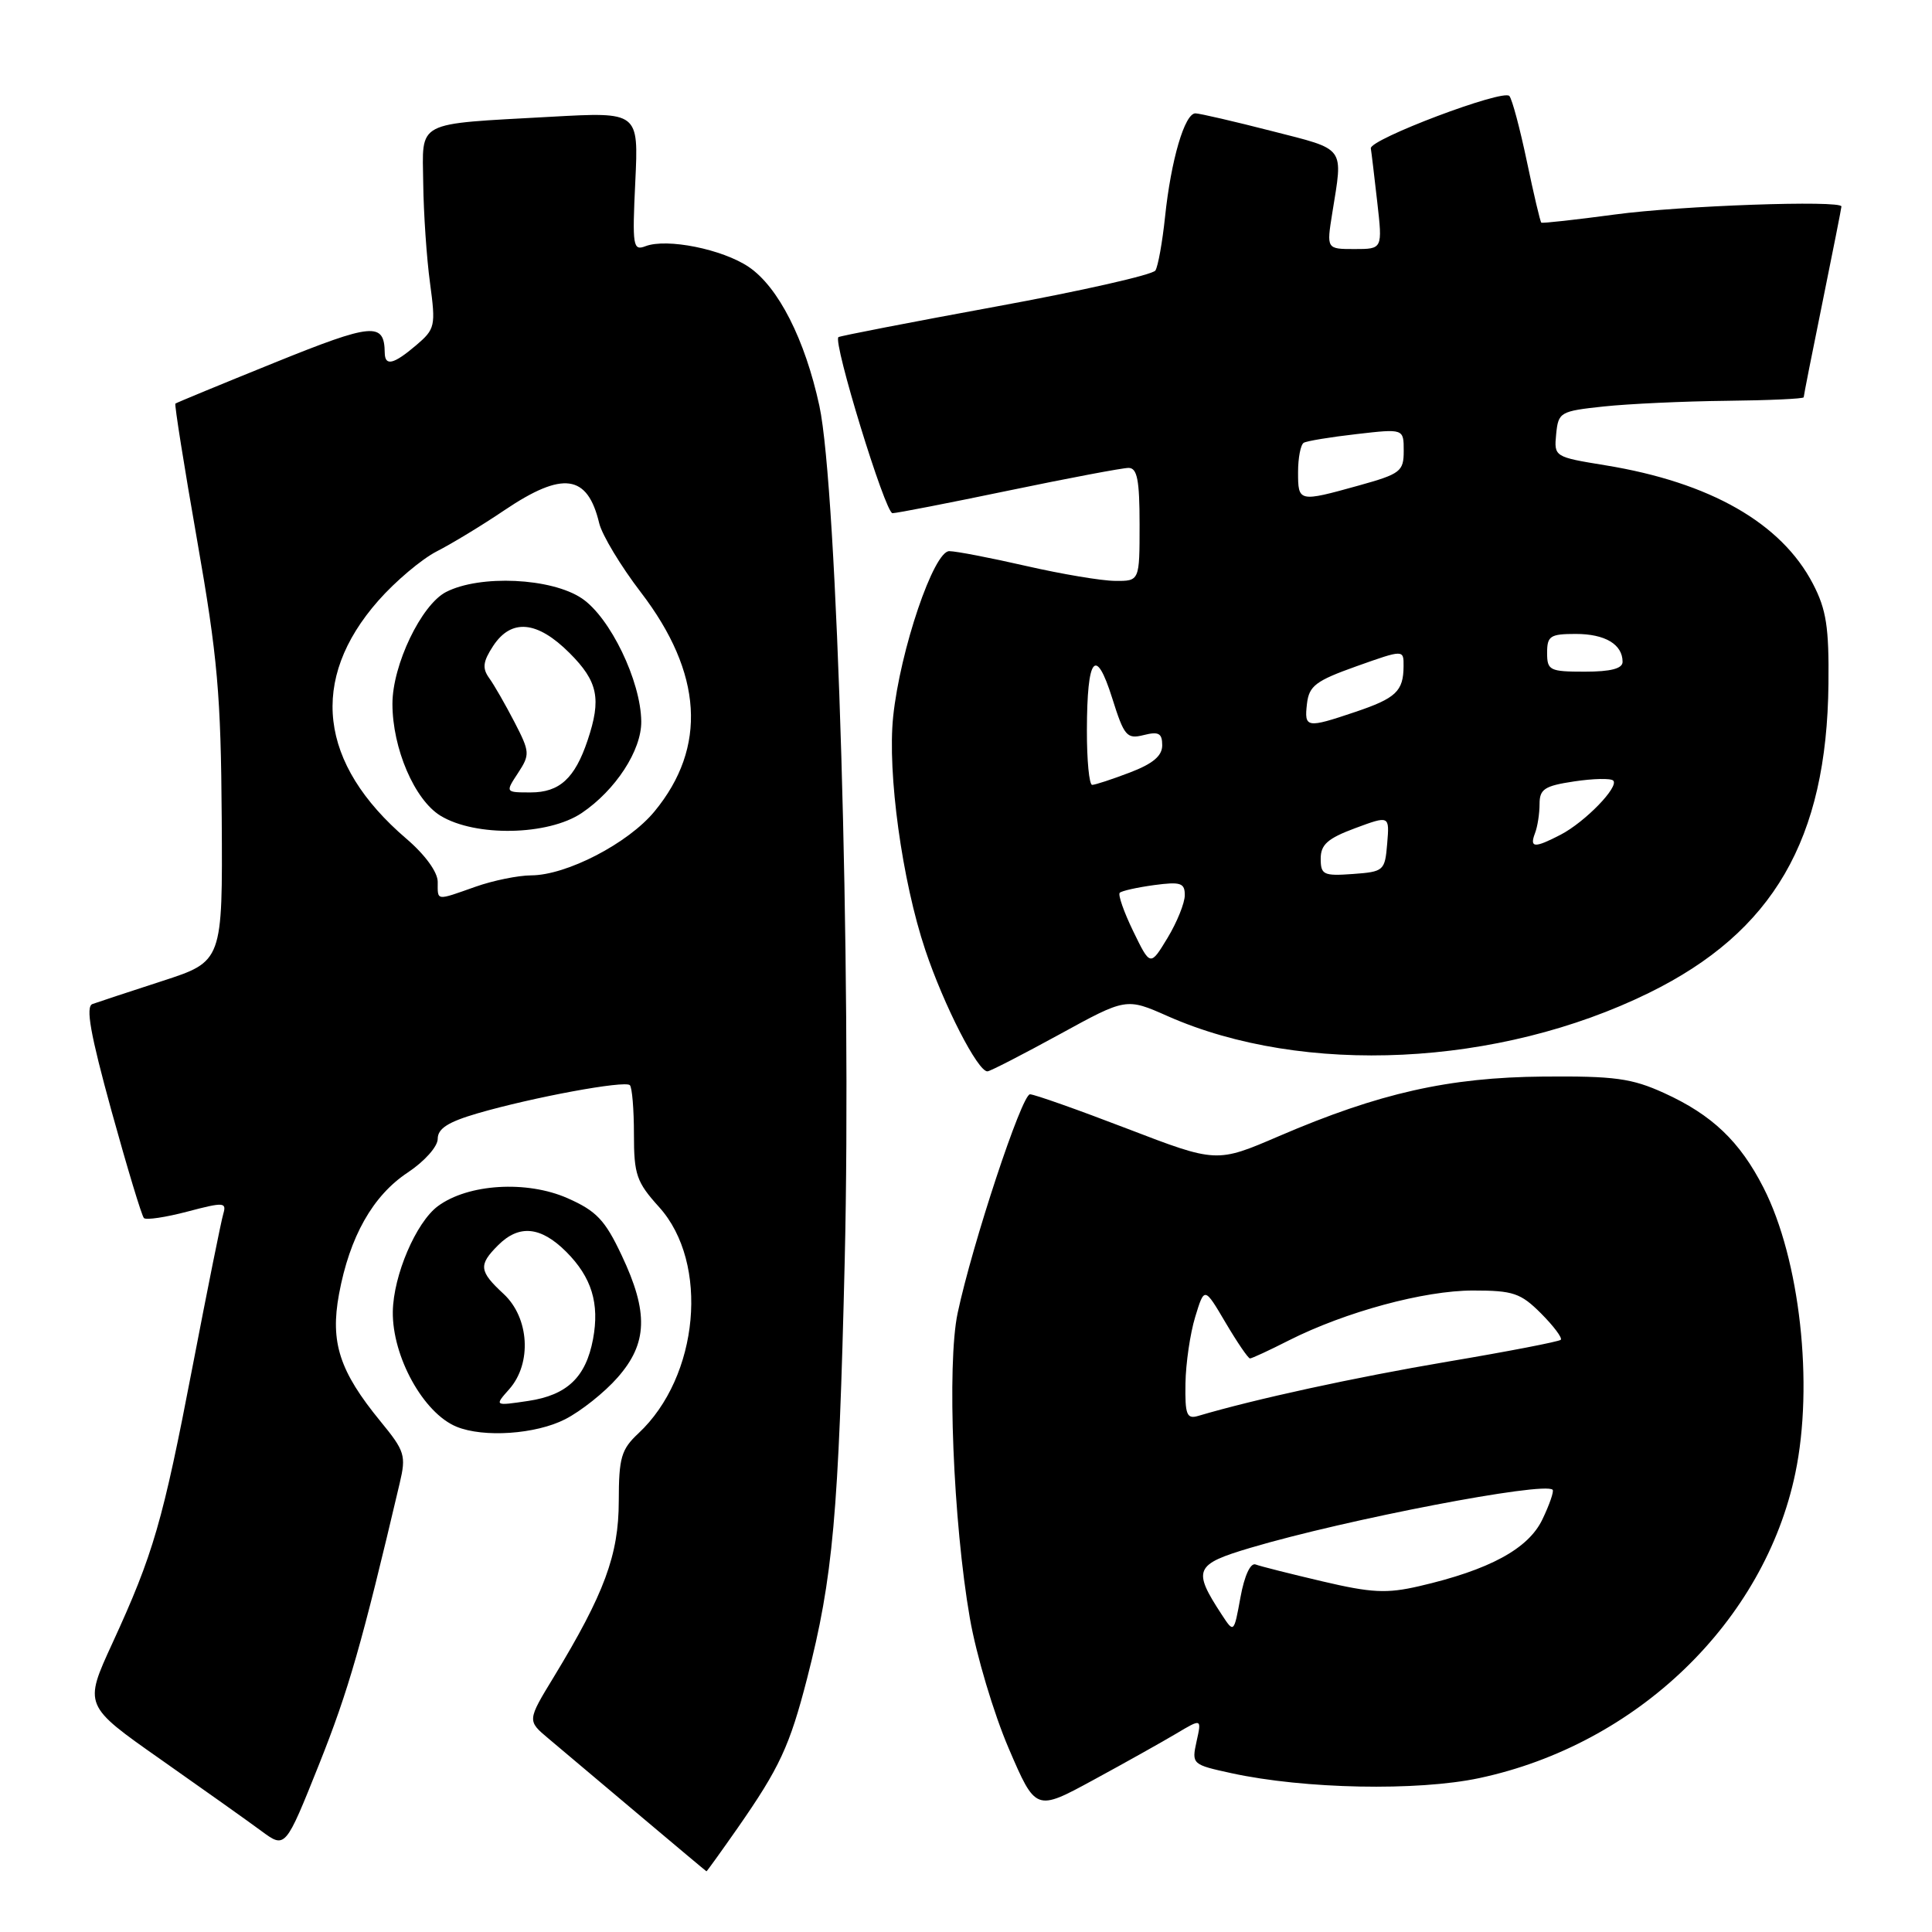 <?xml version="1.0" encoding="UTF-8" standalone="no"?>
<!DOCTYPE svg PUBLIC "-//W3C//DTD SVG 1.1//EN" "http://www.w3.org/Graphics/SVG/1.1/DTD/svg11.dtd" >
<svg xmlns="http://www.w3.org/2000/svg" xmlns:xlink="http://www.w3.org/1999/xlink" version="1.1" viewBox="0 0 256 256">
 <g >
 <path fill="currentColor"
d=" M 97.72 242.25 C 103.30 234.24 104.63 231.39 106.95 222.38 C 110.38 209.03 111.13 200.66 111.93 167.00 C 112.84 128.75 110.94 64.73 108.57 53.77 C 106.66 44.96 103.13 38.02 99.21 35.37 C 95.73 33.02 88.37 31.54 85.54 32.62 C 83.87 33.26 83.77 32.66 84.18 24.07 C 84.62 14.83 84.62 14.83 73.06 15.47 C 54.81 16.49 55.98 15.87 56.08 24.33 C 56.13 28.27 56.53 34.20 56.98 37.50 C 57.75 43.22 57.66 43.60 55.14 45.75 C 52.15 48.29 51.01 48.56 50.98 46.75 C 50.93 42.65 49.40 42.79 36.39 48.05 C 29.30 50.92 23.38 53.36 23.24 53.48 C 23.10 53.59 24.39 61.74 26.12 71.59 C 28.84 87.10 29.27 92.04 29.38 108.45 C 29.50 127.39 29.50 127.39 21.50 129.99 C 17.10 131.42 12.94 132.79 12.25 133.04 C 11.32 133.38 11.97 137.01 14.77 147.19 C 16.85 154.72 18.78 161.11 19.07 161.40 C 19.36 161.69 21.95 161.30 24.84 160.54 C 29.65 159.27 30.04 159.30 29.59 160.83 C 29.31 161.75 27.49 170.82 25.53 181.00 C 21.56 201.67 20.33 205.90 14.89 217.74 C 11.10 225.98 11.10 225.98 21.30 233.14 C 26.91 237.08 32.92 241.35 34.65 242.63 C 37.81 244.96 37.81 244.96 42.30 233.73 C 46.18 224.00 47.96 217.80 52.96 196.54 C 53.83 192.86 53.65 192.28 50.41 188.33 C 44.98 181.70 43.74 177.88 44.92 171.48 C 46.33 163.86 49.40 158.43 54.02 155.37 C 56.26 153.88 58.00 151.93 58.00 150.90 C 58.00 149.54 59.38 148.66 63.29 147.52 C 70.62 145.39 82.80 143.14 83.46 143.79 C 83.76 144.09 84.00 147.02 84.00 150.30 C 84.00 155.65 84.34 156.63 87.34 159.95 C 94.02 167.35 92.64 182.41 84.60 189.92 C 82.31 192.06 82.00 193.14 81.99 198.92 C 81.98 206.04 80.09 211.15 73.39 222.19 C 69.85 228.00 69.85 228.00 72.68 230.37 C 74.23 231.68 79.55 236.16 84.50 240.33 C 89.45 244.50 93.55 247.94 93.61 247.96 C 93.66 247.98 95.51 245.41 97.72 242.25 Z  M 155.86 229.71 C 159.23 227.70 159.23 227.70 158.55 230.75 C 157.89 233.77 157.96 233.82 163.19 234.96 C 172.85 237.06 187.80 237.35 196.00 235.61 C 216.91 231.16 233.79 214.88 237.89 195.20 C 240.35 183.43 238.50 166.83 233.67 157.37 C 230.54 151.23 226.85 147.72 220.50 144.83 C 216.21 142.88 213.94 142.57 204.50 142.65 C 191.96 142.76 182.77 144.83 169.48 150.54 C 161.20 154.10 161.20 154.10 149.35 149.55 C 142.84 147.05 137.05 145.00 136.48 145.00 C 135.39 145.00 128.84 164.81 126.89 174.00 C 125.46 180.75 126.30 201.71 128.51 214.41 C 129.36 219.30 131.68 227.06 133.65 231.65 C 137.24 240.01 137.24 240.01 144.87 235.86 C 149.07 233.58 154.01 230.81 155.86 229.71 Z  M 74.88 188.06 C 76.98 186.99 80.11 184.50 81.84 182.52 C 85.82 178.00 85.95 173.89 82.37 166.33 C 80.17 161.66 79.03 160.46 75.21 158.77 C 69.80 156.38 62.01 156.86 58.01 159.83 C 55.12 161.99 52.13 168.98 52.05 173.78 C 51.96 179.74 56.11 187.26 60.50 189.05 C 64.09 190.52 70.99 190.05 74.88 188.06 Z  M 140.37 137.07 C 149.23 132.21 149.23 132.21 154.74 134.65 C 172.71 142.59 198.59 141.34 218.50 131.56 C 234.96 123.48 242.07 111.24 242.28 90.61 C 242.36 83.10 242.00 80.77 240.22 77.35 C 236.03 69.30 226.59 63.91 212.70 61.65 C 205.95 60.55 205.91 60.52 206.20 57.52 C 206.49 54.61 206.72 54.48 212.50 53.86 C 215.80 53.51 223.11 53.17 228.75 53.11 C 234.39 53.05 239.00 52.84 239.00 52.64 C 239.00 52.44 240.12 46.75 241.50 40.00 C 242.87 33.25 244.00 27.56 244.00 27.36 C 244.00 26.50 222.66 27.25 214.00 28.42 C 208.78 29.12 204.38 29.61 204.23 29.50 C 204.09 29.39 203.23 25.75 202.32 21.40 C 201.41 17.06 200.37 13.15 200.00 12.72 C 199.19 11.77 181.44 18.47 181.64 19.66 C 181.72 20.12 182.10 23.31 182.49 26.75 C 183.20 33.00 183.20 33.00 179.48 33.00 C 175.77 33.00 175.77 33.00 176.53 28.25 C 177.97 19.29 178.42 19.90 168.50 17.36 C 163.55 16.09 159.01 15.04 158.41 15.02 C 156.98 14.99 155.16 21.20 154.37 28.78 C 154.02 32.10 153.45 35.27 153.10 35.84 C 152.75 36.41 143.24 38.56 131.98 40.62 C 120.72 42.69 111.32 44.51 111.10 44.67 C 110.32 45.24 117.30 68.00 118.26 68.00 C 118.80 68.00 125.73 66.65 133.66 65.00 C 141.60 63.35 148.74 62.00 149.54 62.00 C 150.69 62.00 151.00 63.60 151.00 69.50 C 151.00 77.00 151.00 77.00 147.75 76.97 C 145.96 76.96 140.68 76.07 136.00 75.00 C 131.32 73.93 126.73 73.04 125.79 73.03 C 123.73 72.99 119.27 86.14 118.35 94.95 C 117.57 102.42 119.53 116.72 122.61 125.89 C 125.06 133.21 129.58 142.04 130.85 141.96 C 131.21 141.94 135.49 139.74 140.37 137.07 Z  M 58.00 116.85 C 58.00 115.56 56.33 113.26 53.84 111.13 C 42.23 101.19 40.92 90.05 50.13 79.59 C 52.39 77.02 55.88 74.08 57.87 73.06 C 59.87 72.04 63.91 69.59 66.85 67.60 C 74.59 62.39 77.85 62.84 79.40 69.34 C 79.78 70.90 82.26 75.02 84.92 78.49 C 93.11 89.18 93.73 99.02 86.73 107.51 C 83.25 111.74 75.07 115.98 70.38 115.99 C 68.66 116.00 65.34 116.67 63.00 117.50 C 57.70 119.37 58.00 119.41 58.00 116.85 Z  M 77.08 107.73 C 81.57 104.70 85.01 99.42 84.97 95.60 C 84.92 90.25 80.85 81.81 77.10 79.29 C 73.06 76.57 63.59 76.13 59.09 78.45 C 55.82 80.15 52.00 88.11 52.00 93.26 C 52.00 99.17 54.93 105.99 58.37 108.09 C 63.00 110.91 72.63 110.72 77.08 107.73 Z  M 161.89 213.95 C 157.99 207.99 158.29 207.29 165.70 205.09 C 178.37 201.33 204.62 196.29 205.73 197.40 C 205.93 197.59 205.32 199.36 204.38 201.32 C 202.52 205.23 197.34 208.03 188.03 210.18 C 183.75 211.17 181.73 211.07 175.23 209.54 C 170.98 208.54 166.99 207.54 166.37 207.30 C 165.69 207.05 164.89 208.79 164.37 211.64 C 163.50 216.41 163.50 216.41 161.89 213.95 Z  M 157.08 183.32 C 157.12 180.67 157.70 176.70 158.37 174.50 C 159.59 170.50 159.59 170.50 162.39 175.25 C 163.93 177.86 165.39 180.00 165.63 180.00 C 165.87 180.00 168.19 178.93 170.78 177.61 C 178.27 173.83 188.70 171.00 195.18 171.00 C 200.50 171.00 201.49 171.33 204.20 174.04 C 205.87 175.72 207.05 177.29 206.81 177.53 C 206.57 177.77 199.81 179.08 191.79 180.43 C 179.51 182.51 166.23 185.40 158.75 187.62 C 157.25 188.06 157.01 187.45 157.08 183.32 Z  M 67.48 184.07 C 70.50 180.66 70.14 174.61 66.73 171.45 C 63.47 168.43 63.38 167.62 66.00 165.00 C 68.78 162.22 71.65 162.50 75.03 165.87 C 78.40 169.25 79.46 172.71 78.58 177.44 C 77.63 182.49 75.15 184.86 70.00 185.63 C 65.50 186.30 65.50 186.30 67.48 184.07 Z  M 150.16 123.40 C 148.92 120.85 148.12 118.55 148.37 118.30 C 148.63 118.04 150.67 117.59 152.92 117.28 C 156.44 116.81 157.00 116.99 156.99 118.62 C 156.99 119.65 155.96 122.20 154.71 124.27 C 152.42 128.05 152.42 128.05 150.16 123.40 Z  M 175.00 113.77 C 175.00 111.91 175.93 111.09 179.56 109.74 C 184.12 108.05 184.12 108.05 183.81 111.78 C 183.51 115.39 183.37 115.51 179.25 115.81 C 175.37 116.09 175.00 115.91 175.00 113.77 Z  M 203.39 110.42 C 203.73 109.55 204.00 107.80 204.00 106.53 C 204.00 104.56 204.66 104.13 208.59 103.54 C 211.12 103.16 213.44 103.11 213.76 103.43 C 214.57 104.24 210.04 108.91 206.80 110.60 C 203.33 112.40 202.65 112.37 203.39 110.42 Z  M 144.02 96.75 C 144.04 87.01 145.18 85.56 147.37 92.50 C 148.96 97.56 149.31 97.96 151.55 97.40 C 153.53 96.90 154.00 97.16 154.00 98.76 C 154.00 100.16 152.76 101.20 149.72 102.36 C 147.36 103.26 145.11 104.00 144.72 104.00 C 144.32 104.00 144.01 100.74 144.02 96.75 Z  M 173.18 93.25 C 173.46 90.87 174.34 90.21 179.75 88.28 C 186.00 86.06 186.00 86.06 185.98 88.28 C 185.96 91.59 184.98 92.52 179.57 94.34 C 173.10 96.52 172.81 96.47 173.18 93.25 Z  M 205.00 86.50 C 205.00 84.27 205.41 84.00 208.80 84.00 C 212.68 84.00 215.00 85.38 215.00 87.70 C 215.00 88.59 213.44 89.00 210.00 89.00 C 205.33 89.00 205.00 88.83 205.00 86.50 Z  M 172.00 62.56 C 172.00 60.67 172.34 58.92 172.75 58.67 C 173.16 58.43 176.31 57.91 179.75 57.52 C 186.00 56.80 186.00 56.80 186.00 59.74 C 186.00 62.47 185.59 62.79 180.02 64.34 C 172.07 66.55 172.00 66.53 172.00 62.56 Z  M 68.64 102.43 C 70.24 99.98 70.22 99.65 68.17 95.68 C 66.98 93.38 65.48 90.76 64.82 89.85 C 63.88 88.54 63.99 87.67 65.34 85.60 C 67.75 81.93 71.18 82.24 75.47 86.53 C 79.24 90.30 79.71 92.59 77.86 98.10 C 76.17 103.14 74.14 105.00 70.32 105.00 C 66.95 105.00 66.95 105.00 68.64 102.43 Z "/>
</g>
</svg>